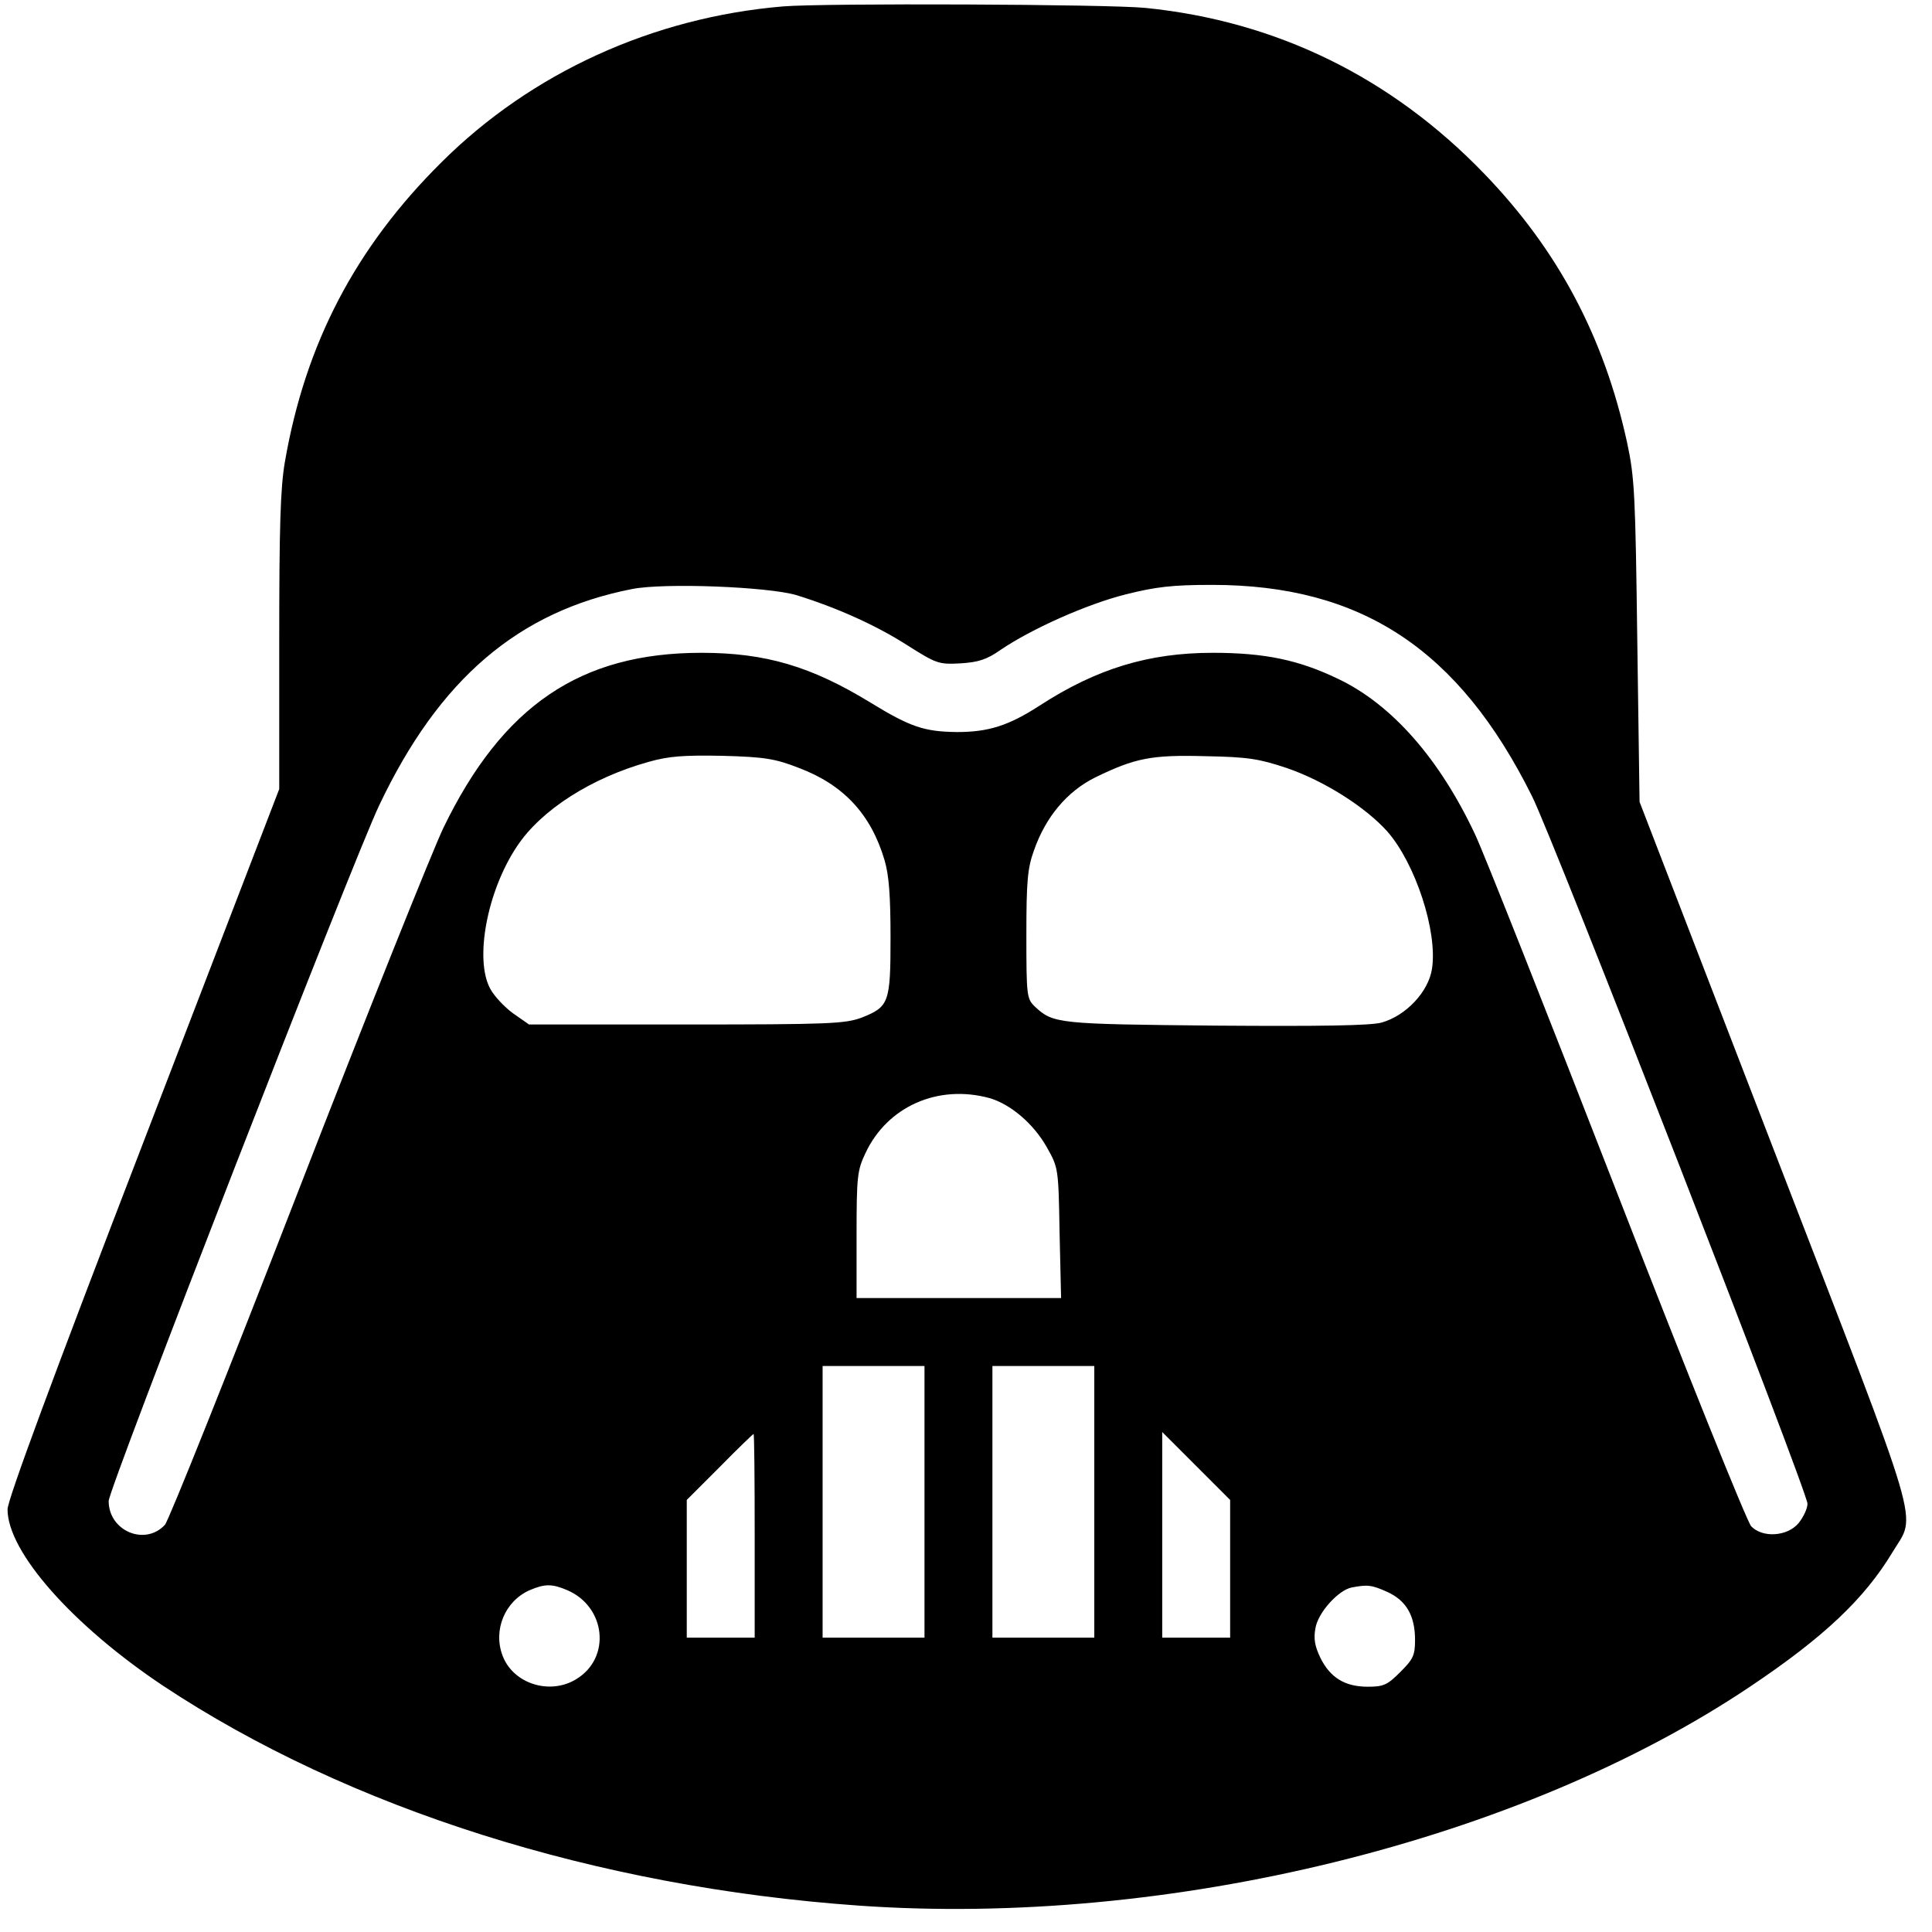 <?xml version="1.0" standalone="no"?>
<!DOCTYPE svg PUBLIC "-//W3C//DTD SVG 20010904//EN"
 "http://www.w3.org/TR/2001/REC-SVG-20010904/DTD/svg10.dtd">
<svg version="1.0" xmlns="http://www.w3.org/2000/svg"
 width="512pt" height="512pt" viewBox="0 0 512 512"
 preserveAspectRatio="xMidYMid meet">

<g transform="translate(0,512) scale(0.1,-0.1)"
fill="#000000" stroke="none">
<path d="M2075 5103 c-345 -29 -667 -176 -905 -413 -228 -226 -361 -481 -415
-794 -12 -69 -15 -173 -15 -478 l0 -389 -360 -936 c-240 -623 -360 -948 -360
-973 0 -113 173 -308 413 -468 491 -325 1148 -533 1842 -582 821 -58 1754 171
2364 581 194 130 302 232 376 355 64 107 88 25 -312 1061 l-358 928 -6 425
c-5 388 -7 434 -27 527 -61 280 -183 510 -379 713 -246 255 -550 404 -897 439
-98 10 -855 13 -961 4z m35 -1560 c107 -33 212 -80 296 -134 76 -48 82 -50
139 -47 48 3 70 10 107 36 81 55 228 121 332 147 80 20 123 25 228 25 395 0
654 -170 848 -560 56 -111 730 -1843 730 -1875 0 -13 -11 -36 -24 -52 -30 -35
-95 -39 -125 -8 -11 11 -171 409 -356 885 -185 476 -354 903 -376 949 -94 200
-220 344 -363 412 -104 50 -194 69 -332 69 -170 0 -308 -42 -459 -140 -82 -53
-135 -70 -219 -70 -86 1 -123 13 -229 78 -157 96 -278 132 -448 132 -321 0
-527 -140 -684 -464 -29 -61 -204 -497 -387 -969 -183 -472 -341 -867 -351
-878 -53 -57 -149 -16 -149 63 -1 31 649 1702 717 1844 159 335 369 514 670
573 86 17 360 6 435 -16z m7 -458 c119 -45 191 -123 227 -244 12 -40 16 -96
16 -206 0 -173 -4 -183 -77 -212 -44 -16 -85 -18 -465 -18 l-416 0 -43 30
c-23 17 -50 46 -60 65 -42 78 -8 259 71 377 64 97 198 182 349 224 53 15 92
18 196 16 113 -3 140 -8 202 -32z m1292 0 c100 -34 210 -104 268 -169 74 -85
133 -264 118 -363 -9 -61 -69 -125 -134 -143 -30 -8 -160 -10 -439 -8 -417 4
-431 5 -479 50 -22 21 -23 28 -23 190 0 142 3 177 20 224 31 89 88 157 163
194 105 51 148 60 292 56 112 -2 142 -7 214 -31z m-787 -875 c56 -16 117 -68
152 -130 31 -55 31 -56 34 -227 l4 -173 -271 0 -271 0 0 168 c0 155 2 171 24
217 58 123 192 182 328 145z m-172 -1070 l0 -360 -135 0 -135 0 0 360 0 360
135 0 135 0 0 -360z m450 0 l0 -360 -135 0 -135 0 0 360 0 360 135 0 135 0 0
-360z m-900 -90 l0 -270 -90 0 -90 0 0 182 0 183 87 87 c48 49 89 88 90 88 2
0 3 -121 3 -270z m1260 -87 l0 -183 -90 0 -90 0 0 272 0 273 90 -90 90 -90 0
-182z m-1757 -57 c103 -44 117 -180 24 -236 -70 -43 -167 -12 -195 62 -26 68
6 145 72 174 40 17 59 17 99 0z m2174 -5 c50 -23 73 -63 73 -127 0 -41 -5 -51
-39 -85 -34 -34 -44 -39 -86 -39 -61 0 -100 24 -126 77 -15 31 -18 51 -13 78
7 42 61 101 96 108 42 8 53 7 95 -12z"/>
</g>
</svg>
